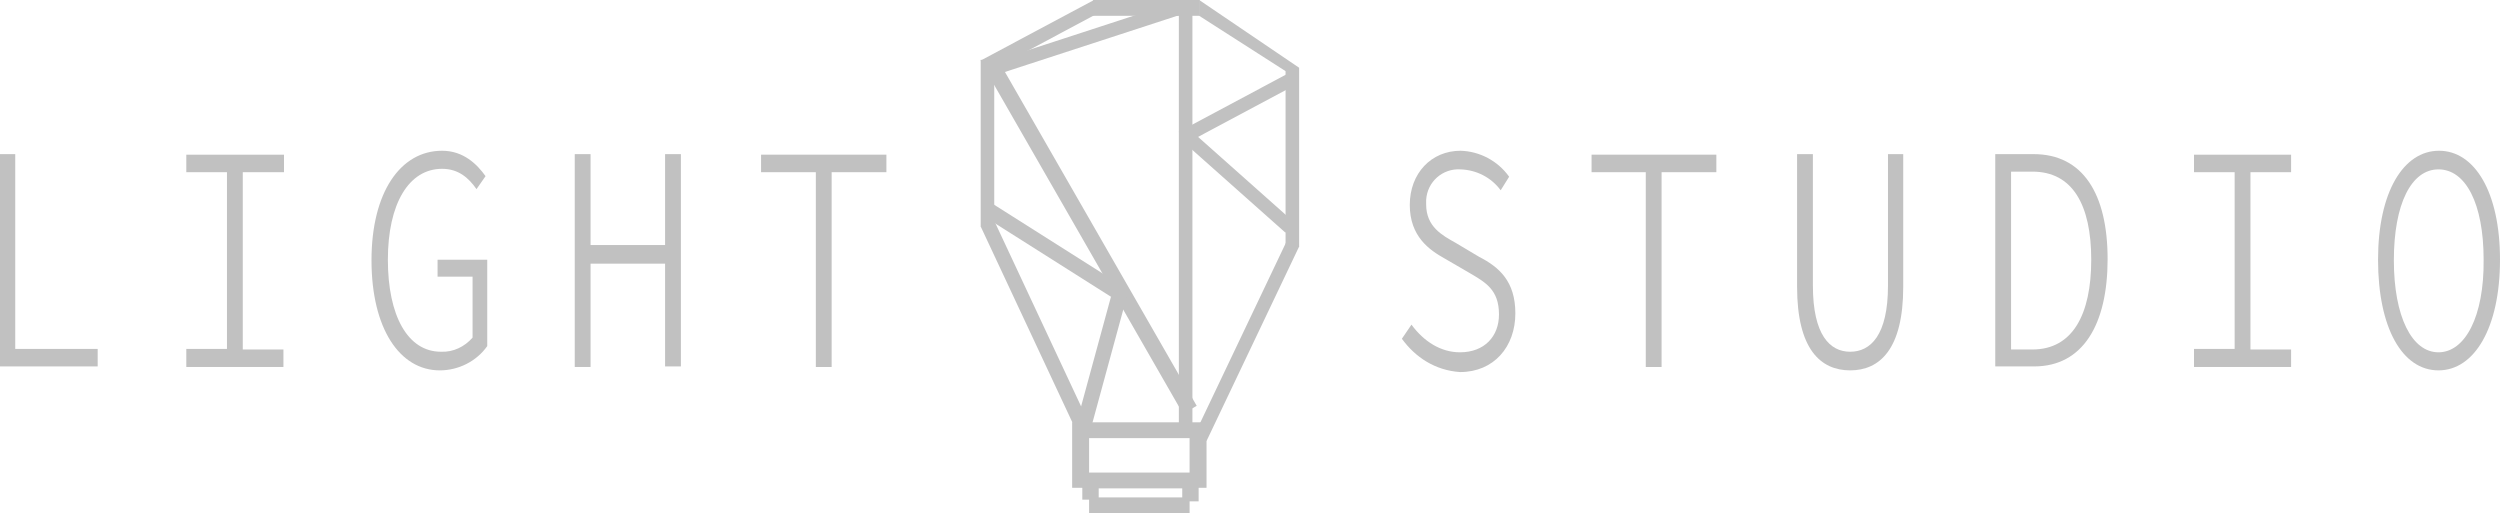 <?xml version="1.0" encoding="utf-8"?>
<!-- Generator: Adobe Illustrator 22.1.0, SVG Export Plug-In . SVG Version: 6.00 Build 0)  -->
<svg version="1.1" id="Слой_1" xmlns="http://www.w3.org/2000/svg" xmlns:xlink="http://www.w3.org/1999/xlink" x="0px" y="0px"
	 viewBox="0 0 442.8 90.9" style="enable-background:new 0 0 442.8 90.9;" xml:space="preserve">
<style type="text/css">
	.st0{fill:#C1C1C1;}
</style>
<title>light_logo</title>
<path class="st0" d="M0,27.3h2.7v34.5h14.6v3.1H0V27.3z"/>
<path class="st0" d="M33,61.8h7.2V30.5H33v-3.1h17.3v3.1H43v31.4h7.2v3.1H33V61.8z"/>
<path class="st0" d="M65.8,46.1c0-12,5.1-19.4,12.5-19.4c3.8,0,6.2,2.4,7.7,4.5l-1.6,2.3c-1.4-2-3.2-3.6-6.1-3.6
	c-5.9,0-9.6,6.2-9.6,16.1s3.5,16.3,9.4,16.3c2.2,0.1,4.2-0.9,5.6-2.5V49h-6.2v-3h8.8v15.3c-1.9,2.7-5.1,4.3-8.4,4.3
	C70.8,65.6,65.8,58.2,65.8,46.1z"/>
<path class="st0" d="M101.8,27.3h2.8v16.1h13.2V27.3h2.8v37.6h-2.8V46.7h-13.2v18.3h-2.8V27.3z"/>
<path class="st0" d="M144.5,30.5h-9.7v-3.1H157v3.1h-9.7v34.5h-2.8L144.5,30.5z"/>
<path class="st0" d="M248.3,60l1.7-2.5c2.2,3,5.2,4.9,8.6,4.9c4.3,0,6.9-2.8,6.9-6.7c0-4.4-2.4-5.7-5.3-7.4l-4.3-2.5
	c-2.7-1.5-6.2-3.9-6.2-9.5s3.8-9.6,9-9.6c3.4,0.1,6.6,1.8,8.6,4.6l-1.5,2.4c-1.7-2.3-4.3-3.6-7.1-3.7c-3.2-0.2-5.9,2.2-6.1,5.4
	c0,0.3,0,0.5,0,0.8c0,4,2.9,5.5,5.2,6.8l4.2,2.5c3.5,1.8,6.4,4.3,6.4,10c0,5.9-3.8,10.4-9.8,10.4C254.2,65.6,250.7,63.3,248.3,60z"
	/>
<path class="st0" d="M291.6,30.5h-9.7v-3.1H304v3.1h-9.7v34.5h-2.8V30.5z"/>
<path class="st0" d="M318.3,50.8V27.3h2.8v23.3c0,8.7,3,11.7,6.6,11.7s6.7-2.9,6.7-11.7V27.3h2.7v23.5c0,11.1-4.2,14.8-9.4,14.8
	S318.3,61.9,318.3,50.8z"/>
<path class="st0" d="M353.4,27.3h6.8c8.7,0,13.1,7,13.1,18.6s-4.4,19-13,19h-6.9L353.4,27.3z M360,61.9c7.1,0,10.4-6.2,10.4-15.9
	s-3.3-15.6-10.4-15.6h-3.8v31.5H360z"/>
<path class="st0" d="M388.6,61.8h7.2V30.5h-7.2v-3.1h17.2v3.1h-7.2v31.4h7.2v3.1h-17.2V61.8z"/>
<path class="st0" d="M421.2,46c0-12,4.5-19.3,10.8-19.3s10.8,7.3,10.8,19.3s-4.5,19.6-10.9,19.6S421.2,58.1,421.2,46z M439.9,46
	c0-10-3.2-16-8-16s-7.9,6.1-7.9,16.1s3.2,16.3,7.9,16.3S440,56.1,439.9,46L439.9,46z"/>
<rect x="208.8" y="1.8" class="st0" width="2.4" height="75.4"/>
<rect x="191.9" y="83.7" class="st0" width="20.2" height="2.8"/>
<rect x="189.9" y="74.8" class="st0" width="3" height="11.6"/>
<rect x="210.7" y="74.8" class="st0" width="3" height="11.6"/>
<rect x="190.9" y="74.8" class="st0" width="20.2" height="2.8"/>
<rect x="192.9" y="88.1" class="st0" width="17.8" height="2.8"/>
<rect x="227.7" y="12" class="st0" width="2.4" height="31.6"/>
<rect x="173.7" y="10.6" class="st0" width="2.4" height="29.6"/>
<rect x="182.2" y="37.8" transform="matrix(0.906 -0.424 0.424 0.906 -7.373 83.182)" class="st0" width="2.6" height="40.7"/>
<rect x="201.7" y="59.2" transform="matrix(0.43 -0.903 0.903 0.43 71.355 233.737)" class="st0" width="38.2" height="2.4"/>
<rect x="172.9" y="5.2" transform="matrix(0.882 -0.471 0.471 0.882 18.737 87.578)" class="st0" width="22.6" height="2.4"/>
<rect x="193.6" y="0" class="st0" width="18.9" height="2.8"/>
<polygon class="st0" points="230.1,12 227.7,12.6 212.4,2.8 212.4,0 "/>
<rect x="191.7" y="85.6" class="st0" width="2.9" height="2.9"/>
<rect x="209.4" y="85.9" class="st0" width="2.9" height="2.9"/>
<rect x="208" y="17.8" transform="matrix(0.882 -0.471 0.471 0.882 16.946 105.62)" class="st0" width="22.6" height="2.4"/>
<rect x="218.5" y="20.4" transform="matrix(0.664 -0.747 0.747 0.664 49.567 175.075)" class="st0" width="2.4" height="23.8"/>
<rect x="191.8" y="6.7" transform="matrix(0.867 -0.498 0.498 0.867 4.795 101.856)" class="st0" width="2.8" height="70.5"/>
<rect x="173.9" y="5.7" transform="matrix(0.951 -0.31 0.31 0.951 7.32 59.859)" class="st0" width="35.9" height="2.4"/>
<rect x="185.4" y="30.6" transform="matrix(0.535 -0.845 0.845 0.535 49.207 178.595)" class="st0" width="2.7" height="28"/>
<rect x="182.6" y="62.1" transform="matrix(0.263 -0.965 0.965 0.263 82.646 235.111)" class="st0" width="25.1" height="2.7"/>
</svg>
